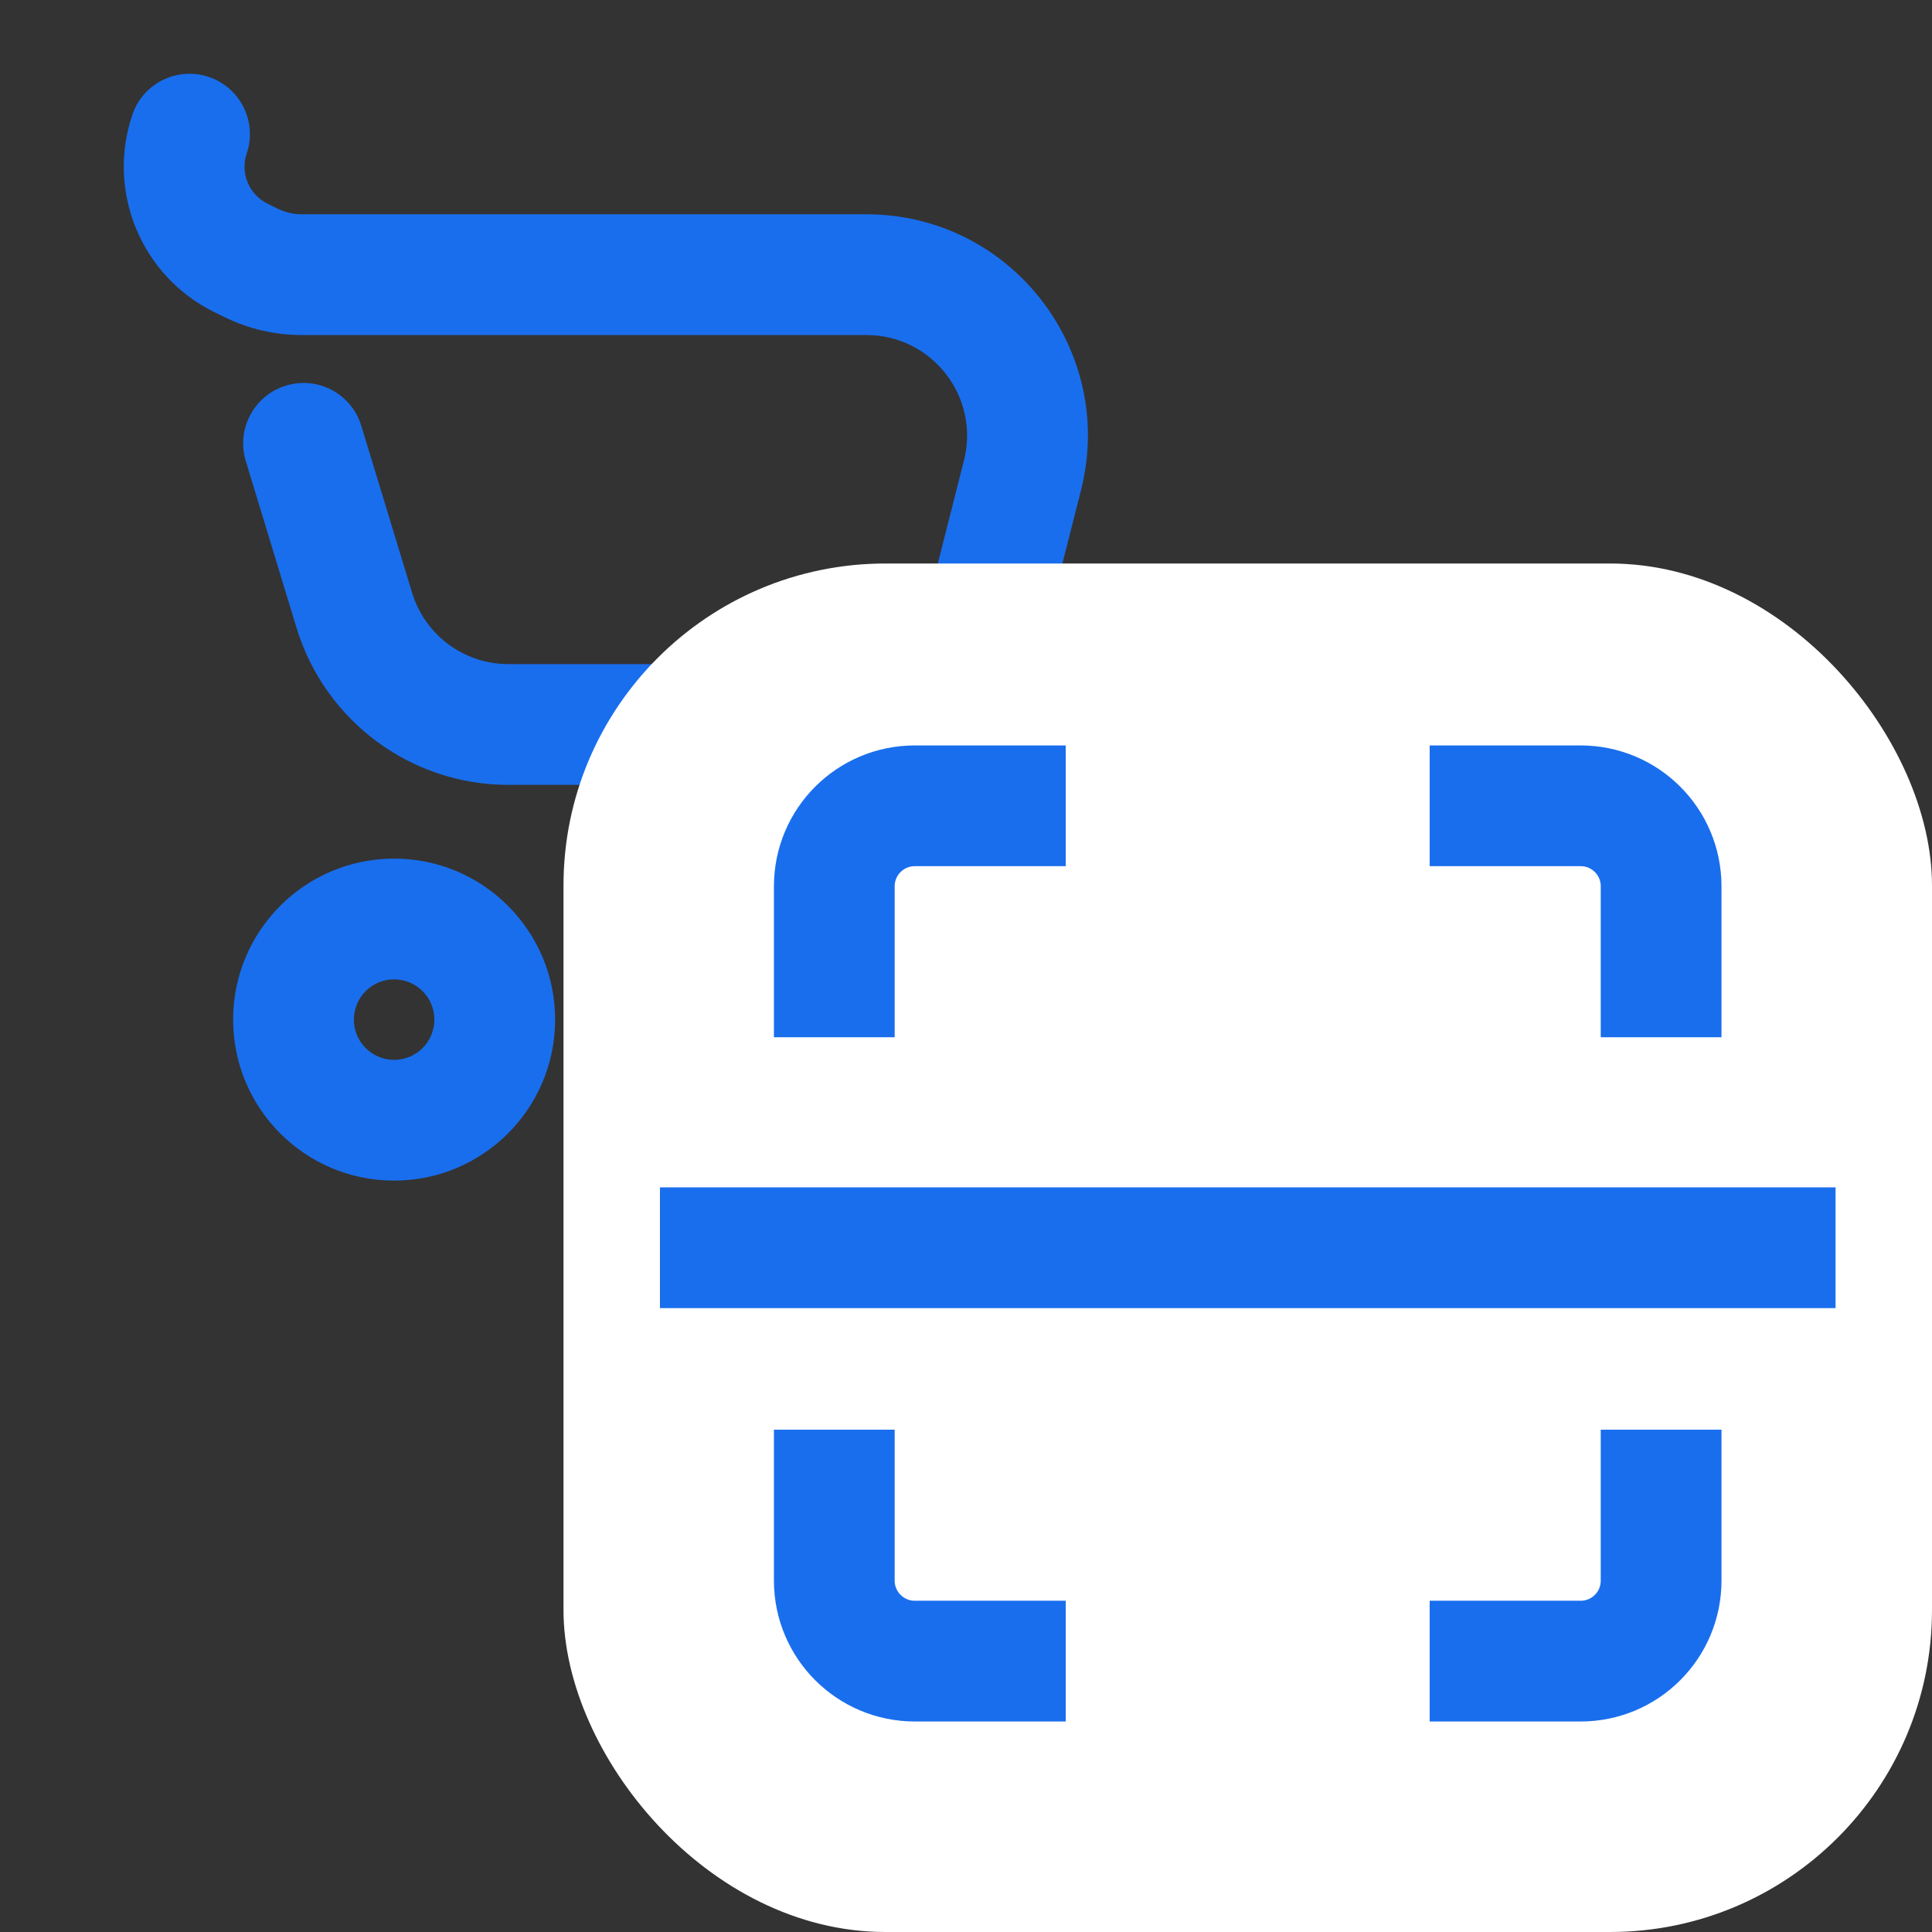 <svg width="24" height="24" viewBox="0 0 24 24" fill="none" xmlns="http://www.w3.org/2000/svg">
<rect x="0" y="0" width="24" height="24" fill="#333333" stroke="none"/>
<path fill-rule="evenodd" clip-rule="evenodd" d="M2.594 0.956C2.987 1.088 3.197 1.514 3.065 1.906C2.982 2.15 3.093 2.417 3.324 2.53L3.451 2.593L3.119 3.265L3.451 2.593C3.543 2.638 3.645 2.662 3.749 2.662H10.763C12.556 2.662 13.869 4.35 13.429 6.088L13.026 7.675C12.717 8.895 11.619 9.75 10.361 9.75H6.315C5.105 9.75 4.037 8.958 3.684 7.8L3.053 5.726C2.933 5.33 3.156 4.911 3.553 4.79C3.949 4.669 4.368 4.893 4.488 5.289L5.119 7.363C5.28 7.89 5.765 8.25 6.315 8.25H10.361C10.932 8.25 11.432 7.861 11.572 7.307L11.975 5.719C12.175 4.93 11.578 4.162 10.763 4.162H3.749C3.415 4.162 3.086 4.086 2.787 3.938L2.66 3.876C1.755 3.429 1.321 2.382 1.644 1.426C1.776 1.034 2.202 0.823 2.594 0.956ZM4.896 13.166C5.172 13.166 5.396 12.943 5.396 12.666C5.396 12.39 5.172 12.166 4.896 12.166C4.62 12.166 4.396 12.39 4.396 12.666C4.396 12.943 4.62 13.166 4.896 13.166ZM4.896 14.666C6 14.666 6.896 13.771 6.896 12.666C6.896 11.562 6 10.666 4.896 10.666C3.791 10.666 2.896 11.562 2.896 12.666C2.896 13.771 3.791 14.666 4.896 14.666ZM12.062 12.666C12.062 12.943 11.839 13.166 11.562 13.166C11.286 13.166 11.062 12.943 11.062 12.666C11.062 12.39 11.286 12.166 11.562 12.166C11.839 12.166 12.062 12.39 12.062 12.666ZM13.562 12.666C13.562 13.771 12.667 14.666 11.562 14.666C10.458 14.666 9.562 13.771 9.562 12.666C9.562 11.562 10.458 10.666 11.562 10.666C12.667 10.666 13.562 11.562 13.562 12.666Z" fill="#196EED"/>
<rect x="7" y="7" width="17" height="17" rx="4" fill="white"/>
<path d="M10.364 12.135V11.01C10.364 10.457 10.812 10.01 11.364 10.01H12.489" stroke="#196EED" stroke-width="1.5" stroke-linecap="square"/>
<path d="M20.635 18.51L20.635 19.635C20.635 20.187 20.188 20.635 19.635 20.635L18.51 20.635" stroke="#196EED" stroke-width="1.5" stroke-linecap="square"/>
<path d="M18.51 10.01L19.635 10.01C20.188 10.01 20.635 10.457 20.635 11.01L20.635 12.135" stroke="#196EED" stroke-width="1.5" stroke-linecap="square"/>
<path d="M12.489 20.635L11.364 20.635C10.812 20.635 10.364 20.187 10.364 19.635L10.364 18.51" stroke="#196EED" stroke-width="1.5" stroke-linecap="square"/>
<path d="M8.948 15.5H22.052" stroke="#196EED" stroke-width="1.5" stroke-linecap="square"/>
</svg>
